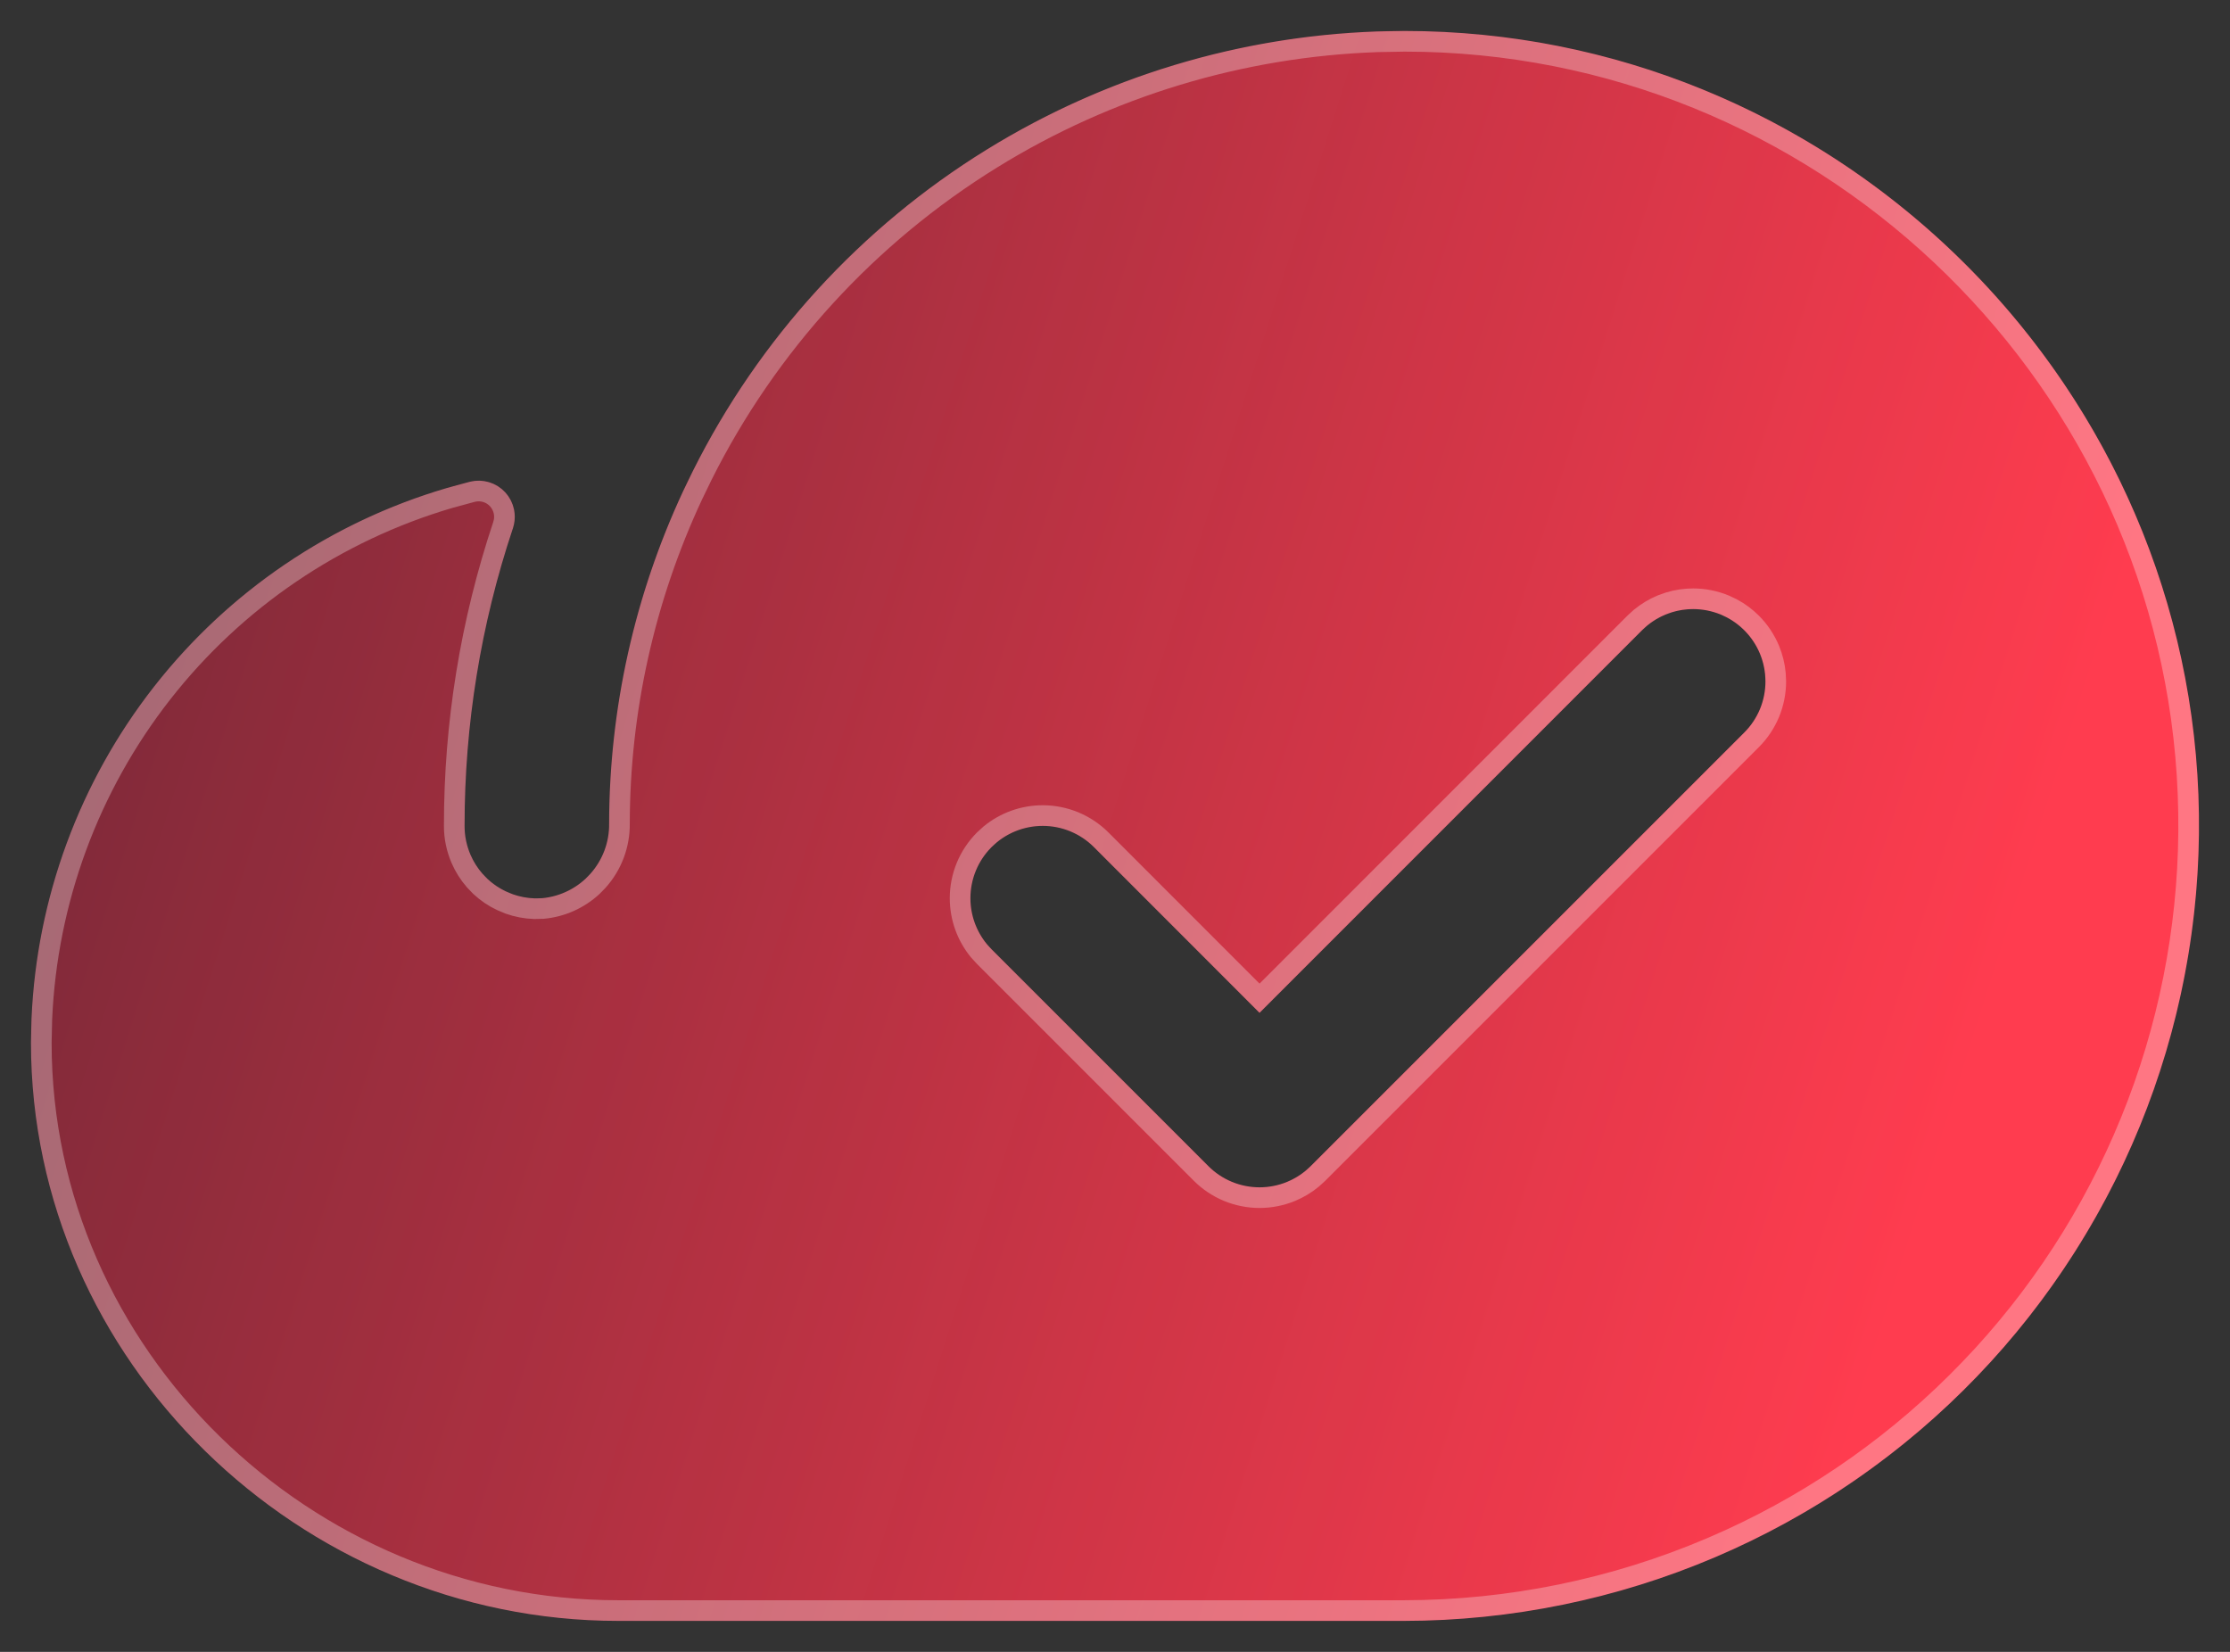 <svg width="54" height="40" viewBox="0 0 54 40" fill="none" xmlns="http://www.w3.org/2000/svg">
<rect x="0" y="0" width="54" height="40" fill="#333333" stroke="none"/>
<path d="M53.235 19.239C52.837 8.962 44.297 0.75 34.013 0.75C30.436 0.751 26.929 1.747 23.886 3.627C20.843 5.507 18.383 8.198 16.782 11.397C15.451 14.049 14.756 16.974 14.75 19.941C14.757 20.392 14.593 20.829 14.292 21.164C13.991 21.499 13.574 21.709 13.125 21.75C12.885 21.767 12.644 21.735 12.417 21.654C12.19 21.574 11.982 21.448 11.806 21.284C11.63 21.119 11.49 20.921 11.394 20.7C11.298 20.479 11.249 20.241 11.25 20C11.248 17.552 11.643 15.12 12.418 12.799C12.469 12.65 12.479 12.49 12.447 12.336C12.415 12.182 12.342 12.039 12.235 11.923C12.129 11.807 11.993 11.722 11.843 11.677C11.692 11.632 11.532 11.628 11.379 11.666C8.347 12.421 5.654 14.169 3.728 16.63C1.802 19.091 0.754 22.125 0.75 25.25C0.75 32.948 7.258 39.25 14.969 39.25H34C36.591 39.247 39.155 38.722 41.539 37.705C43.922 36.689 46.076 35.202 47.872 33.334C49.668 31.466 51.068 29.255 51.989 26.833C52.911 24.411 53.334 21.828 53.235 19.239ZM42.238 17.738L31.738 28.238C31.576 28.401 31.383 28.53 31.17 28.618C30.958 28.706 30.73 28.751 30.5 28.751C30.27 28.751 30.042 28.706 29.83 28.618C29.617 28.53 29.424 28.401 29.262 28.238L24.012 22.988C23.683 22.66 23.499 22.214 23.499 21.75C23.499 21.286 23.683 20.84 24.012 20.512C24.34 20.183 24.786 19.999 25.25 19.999C25.714 19.999 26.16 20.183 26.488 20.512L30.5 24.526L39.762 15.262C39.925 15.099 40.117 14.97 40.33 14.882C40.542 14.794 40.77 14.749 41 14.749C41.23 14.749 41.458 14.794 41.67 14.882C41.883 14.97 42.075 15.099 42.238 15.262C42.401 15.425 42.53 15.617 42.618 15.83C42.706 16.042 42.751 16.27 42.751 16.5C42.751 16.73 42.706 16.958 42.618 17.17C42.53 17.383 42.401 17.576 42.238 17.738Z" fill="#121A26"/>
<path d="M53.235 19.239C52.837 8.962 44.297 0.75 34.013 0.75C30.436 0.751 26.929 1.747 23.886 3.627C20.843 5.507 18.383 8.198 16.782 11.397C15.451 14.049 14.756 16.974 14.75 19.941C14.757 20.392 14.593 20.829 14.292 21.164C13.991 21.499 13.574 21.709 13.125 21.75C12.885 21.767 12.644 21.735 12.417 21.654C12.19 21.574 11.982 21.448 11.806 21.284C11.63 21.119 11.49 20.921 11.394 20.7C11.298 20.479 11.249 20.241 11.25 20C11.248 17.552 11.643 15.12 12.418 12.799C12.469 12.65 12.479 12.49 12.447 12.336C12.415 12.182 12.342 12.039 12.235 11.923C12.129 11.807 11.993 11.722 11.843 11.677C11.692 11.632 11.532 11.628 11.379 11.666C8.347 12.421 5.654 14.169 3.728 16.63C1.802 19.091 0.754 22.125 0.75 25.25C0.75 32.948 7.258 39.25 14.969 39.25H34C36.591 39.247 39.155 38.722 41.539 37.705C43.922 36.689 46.076 35.202 47.872 33.334C49.668 31.466 51.068 29.255 51.989 26.833C52.911 24.411 53.334 21.828 53.235 19.239ZM42.238 17.738L31.738 28.238C31.576 28.401 31.383 28.53 31.17 28.618C30.958 28.706 30.73 28.751 30.5 28.751C30.27 28.751 30.042 28.706 29.83 28.618C29.617 28.53 29.424 28.401 29.262 28.238L24.012 22.988C23.683 22.66 23.499 22.214 23.499 21.75C23.499 21.286 23.683 20.84 24.012 20.512C24.34 20.183 24.786 19.999 25.25 19.999C25.714 19.999 26.16 20.183 26.488 20.512L30.5 24.526L39.762 15.262C39.925 15.099 40.117 14.97 40.33 14.882C40.542 14.794 40.77 14.749 41 14.749C41.23 14.749 41.458 14.794 41.67 14.882C41.883 14.97 42.075 15.099 42.238 15.262C42.401 15.425 42.53 15.617 42.618 15.83C42.706 16.042 42.751 16.27 42.751 16.5C42.751 16.73 42.706 16.958 42.618 17.17C42.53 17.383 42.401 17.576 42.238 17.738Z" fill="url(#paint0_linear_4744_2591)"/>
<path d="M34.013 1C44.003 1 52.328 8.854 52.961 18.774L52.985 19.248C53.078 21.644 52.716 24.035 51.921 26.294L51.756 26.744C50.903 28.985 49.635 31.043 48.02 32.81L47.691 33.16C46.03 34.889 44.058 36.288 41.879 37.282L41.44 37.476C39.088 38.479 36.557 38.997 34 39H14.969C7.391 39 1 32.805 1 25.25L1.013 24.676C1.136 21.811 2.152 19.05 3.925 16.784C5.698 14.518 8.133 12.868 10.885 12.059L11.44 11.908C11.549 11.881 11.663 11.884 11.771 11.916C11.878 11.948 11.975 12.009 12.051 12.092C12.127 12.175 12.179 12.277 12.202 12.387C12.219 12.469 12.22 12.555 12.203 12.637L12.182 12.718L12.181 12.72C11.397 15.066 10.998 17.525 11 19.999C10.999 20.274 11.056 20.546 11.165 20.799C11.247 20.988 11.357 21.163 11.492 21.318L11.635 21.467C11.786 21.608 11.958 21.724 12.144 21.811L12.333 21.89C12.527 21.958 12.731 21.997 12.937 22.004L13.143 21.999H13.148C13.595 21.958 14.015 21.77 14.343 21.468L14.477 21.331C14.82 20.95 15.007 20.454 15 19.941C15.005 17.196 15.609 14.487 16.767 12.003L17.006 11.509C18.586 8.351 21.014 5.696 24.018 3.84C26.833 2.1 30.051 1.127 33.352 1.012L34.013 1ZM41 14.499C40.803 14.499 40.607 14.528 40.419 14.585L40.234 14.651C40.052 14.727 39.882 14.829 39.73 14.953L39.585 15.085L30.5 24.172L26.665 20.335C26.29 19.96 25.781 19.749 25.25 19.749C24.785 19.749 24.337 19.91 23.981 20.202L23.835 20.335C23.46 20.71 23.249 21.219 23.249 21.75C23.249 22.215 23.41 22.663 23.702 23.019L23.835 23.165L29.085 28.415C29.271 28.601 29.492 28.748 29.734 28.849C29.977 28.949 30.237 29.001 30.5 29.001C30.763 29.001 31.023 28.949 31.266 28.849C31.448 28.773 31.618 28.672 31.77 28.547L31.915 28.415L42.415 17.915C42.601 17.729 42.748 17.508 42.849 17.266C42.949 17.023 43.001 16.763 43.001 16.5L42.991 16.304C42.972 16.108 42.924 15.916 42.849 15.734C42.748 15.492 42.601 15.271 42.415 15.085C42.276 14.946 42.117 14.828 41.943 14.735L41.766 14.651C41.523 14.551 41.263 14.499 41 14.499Z" stroke="white" stroke-opacity="0.3" stroke-width="0.5"/>
<defs>
<linearGradient id="paint0_linear_4744_2591" x1="-30.521" y1="-15.115" x2="52.37" y2="11.184" gradientUnits="userSpaceOnUse">
<stop stop-color="#FF3C4F" stop-opacity="0"/>
<stop offset="1" stop-color="#FF3C4F"/>
</linearGradient>
</defs>
</svg>

